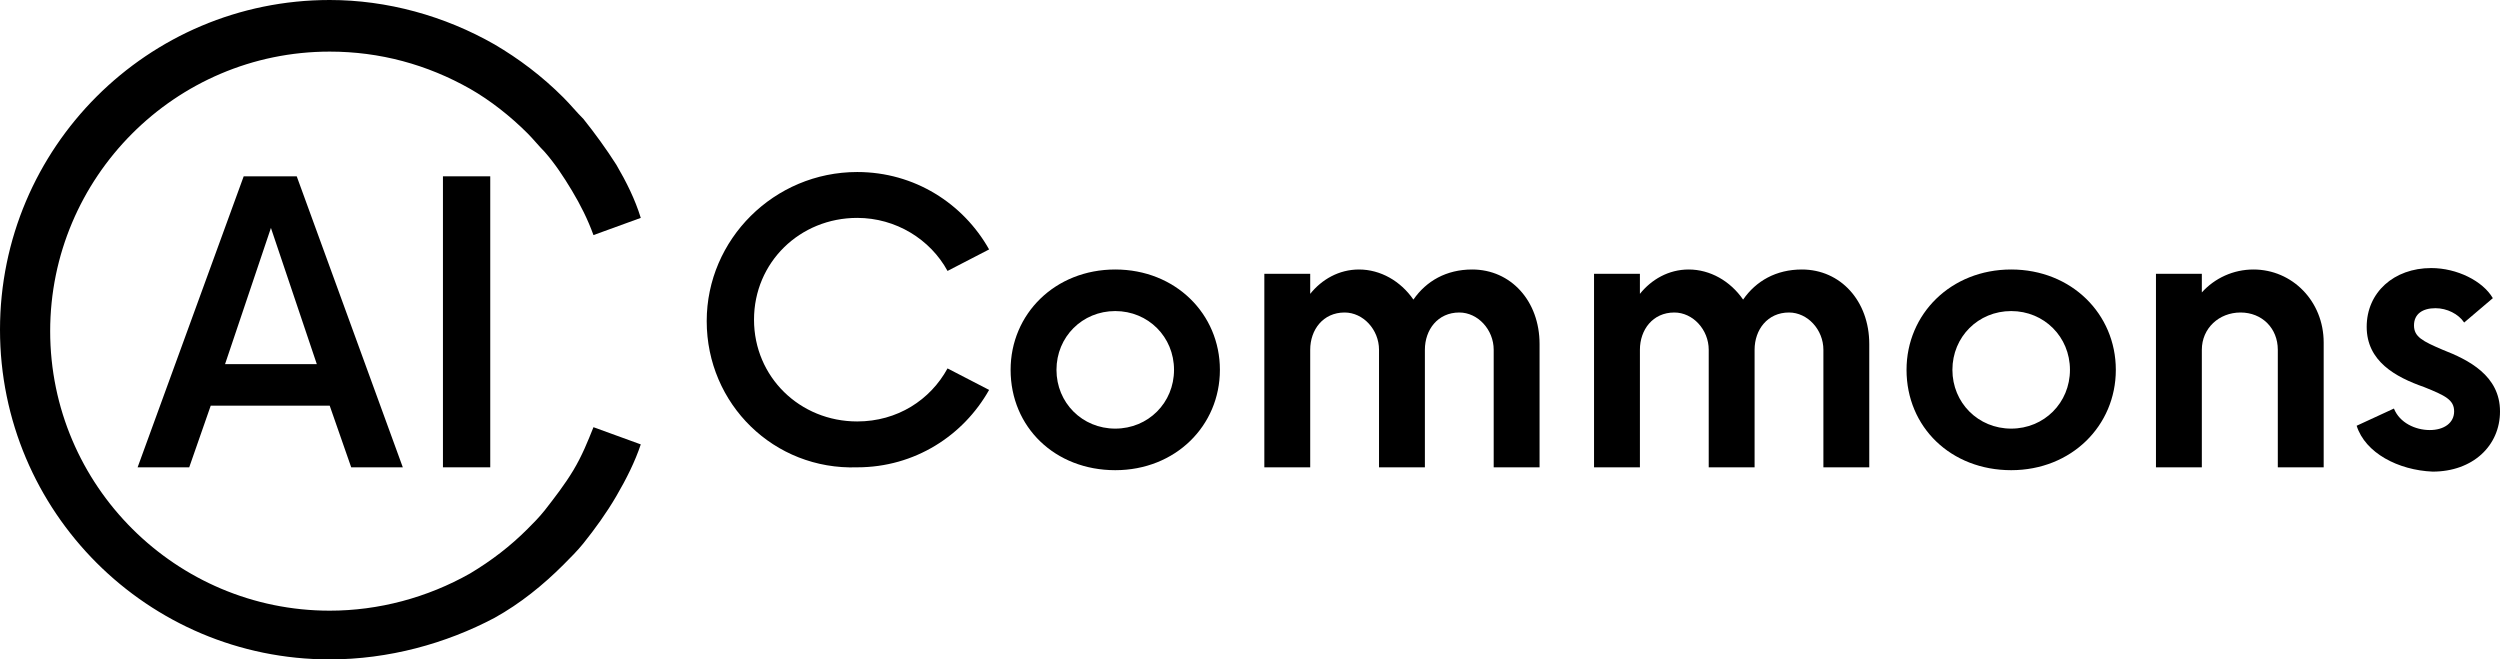 <?xml version="1.0" encoding="utf-8"?>
<!-- Generator: Adobe Illustrator 23.1.1, SVG Export Plug-In . SVG Version: 6.00 Build 0)  -->
<svg version="1.1" id="Calque_1" xmlns="http://www.w3.org/2000/svg" xmlns:xlink="http://www.w3.org/1999/xlink" x="0px" y="0px"
	 width="174.4px" height="46px" viewBox="0 0 174.4 46" style="enable-background:new 0 0 174.4 46;" xml:space="preserve">
<g>
	<path d="M23,28.3h-8.3l-1.5,4.3H9.6L17,12.3h3.7l7.4,20.3h-3.6L23,28.3z M22.1,25.4l-3.2-9.5l-3.2,9.5H22.1z"/>
	<path d="M30.9,12.3h3.3v20.3h-3.3V12.3z"/>
</g>
<g>
	<path d="M49.3,22.4C49.3,16.7,54,12,59.8,12c4,0,7.4,2.2,9.2,5.4l-2.9,1.5c-1.2-2.2-3.6-3.7-6.3-3.7c-4,0-7.2,3.1-7.2,7.1
		s3.2,7.1,7.2,7.1c2.8,0,5.1-1.5,6.3-3.7l2.9,1.5c-1.8,3.2-5.2,5.4-9.2,5.4C54,32.8,49.3,28.2,49.3,22.4z"/>
	<path d="M70.5,25.8c0-3.9,3.1-7,7.3-7c4.2,0,7.3,3.1,7.3,7s-3.1,7-7.3,7S70.5,29.8,70.5,25.8z M81.9,25.8c0-2.3-1.8-4.1-4.1-4.1
		c-2.3,0-4.1,1.8-4.1,4.1s1.8,4.1,4.1,4.1S81.9,28.1,81.9,25.8z"/>
	<path d="M107.4,24v8.6h-3.2v-8.2c0-1.4-1.1-2.6-2.4-2.6c-1.5,0-2.4,1.2-2.4,2.6v8.2h-3.2v-8.2c0-1.4-1.1-2.6-2.4-2.6
		c-1.5,0-2.4,1.2-2.4,2.6v8.2h-3.2V19.1h3.2v1.4c0.8-1,2-1.7,3.4-1.7c1.5,0,2.9,0.8,3.8,2.1c0.9-1.3,2.3-2.1,4.1-2.1
		C105.4,18.8,107.4,21,107.4,24z"/>
	<path d="M130.4,24v8.6h-3.2v-8.2c0-1.4-1.1-2.6-2.4-2.6c-1.5,0-2.4,1.2-2.4,2.6v8.2h-3.2v-8.2c0-1.4-1.1-2.6-2.4-2.6
		c-1.5,0-2.4,1.2-2.4,2.6v8.2h-3.2V19.1h3.2v1.4c0.8-1,2-1.7,3.4-1.7c1.5,0,2.9,0.8,3.8,2.1c0.9-1.3,2.3-2.1,4.1-2.1
		C128.4,18.8,130.4,21,130.4,24z"/>
	<path d="M133,25.8c0-3.9,3.1-7,7.3-7s7.3,3.1,7.3,7s-3.1,7-7.3,7C136.1,32.8,133,29.8,133,25.8z M144.4,25.8c0-2.3-1.8-4.1-4.1-4.1
		s-4.1,1.8-4.1,4.1s1.8,4.1,4.1,4.1S144.4,28.1,144.4,25.8z"/>
	<path d="M162.1,23.9v8.7h-3.2v-8.2c0-1.5-1.1-2.6-2.6-2.6s-2.7,1.1-2.7,2.6v8.2h-3.2V19.1h3.2v1.3c0.9-1,2.2-1.6,3.6-1.6
		C159.9,18.8,162.1,21,162.1,23.9z"/>
	<path d="M164.4,29.7l2.6-1.2c0.4,1,1.5,1.5,2.5,1.5s1.7-0.5,1.7-1.3s-0.6-1.1-2.1-1.7c-2-0.7-4-1.8-4-4.2s1.9-4.1,4.5-4.1
		c1.8,0,3.6,0.9,4.3,2.1l-2,1.7c-0.4-0.6-1.2-1-2-1c-0.9,0-1.5,0.4-1.5,1.2c0,0.8,0.6,1.1,2,1.7c1.8,0.7,4,1.8,4,4.3
		c0,2.4-1.9,4.2-4.7,4.2C167.3,32.8,165,31.6,164.4,29.7z"/>
</g>
<path d="M23,46C10.3,46,0,35.7,0,23S10.3,0,23,0c4,0,8,1.1,11.5,3.1c1.7,1,3.3,2.2,4.8,3.7c0.5,0.5,0.9,1,1.4,1.5
	c0.8,1,1.6,2.1,2.3,3.2c0.7,1.2,1.3,2.4,1.7,3.7l-3.3,1.2c-0.4-1.1-0.9-2.1-1.5-3.1s-1.2-1.9-1.9-2.7c-0.4-0.4-0.8-0.9-1.2-1.3
	c-1.2-1.2-2.6-2.3-4-3.1c-3-1.7-6.3-2.6-9.8-2.6c-10.8,0-19.5,8.8-19.5,19.5c0,10.8,8.8,19.5,19.5,19.5c3.4,0,6.8-0.9,9.8-2.6
	c1.5-0.9,2.8-1.9,4-3.1c0.4-0.4,0.8-0.8,1.2-1.3c0.7-0.9,1.4-1.8,2-2.8s1-2,1.4-3l3.3,1.2c-0.4,1.2-1,2.4-1.7,3.6
	c-0.7,1.2-1.5,2.3-2.3,3.3c-0.4,0.5-0.9,1-1.4,1.5c-1.4,1.4-3,2.7-4.8,3.7C31.1,44.9,27.1,46,23,46z"/>
</svg>
